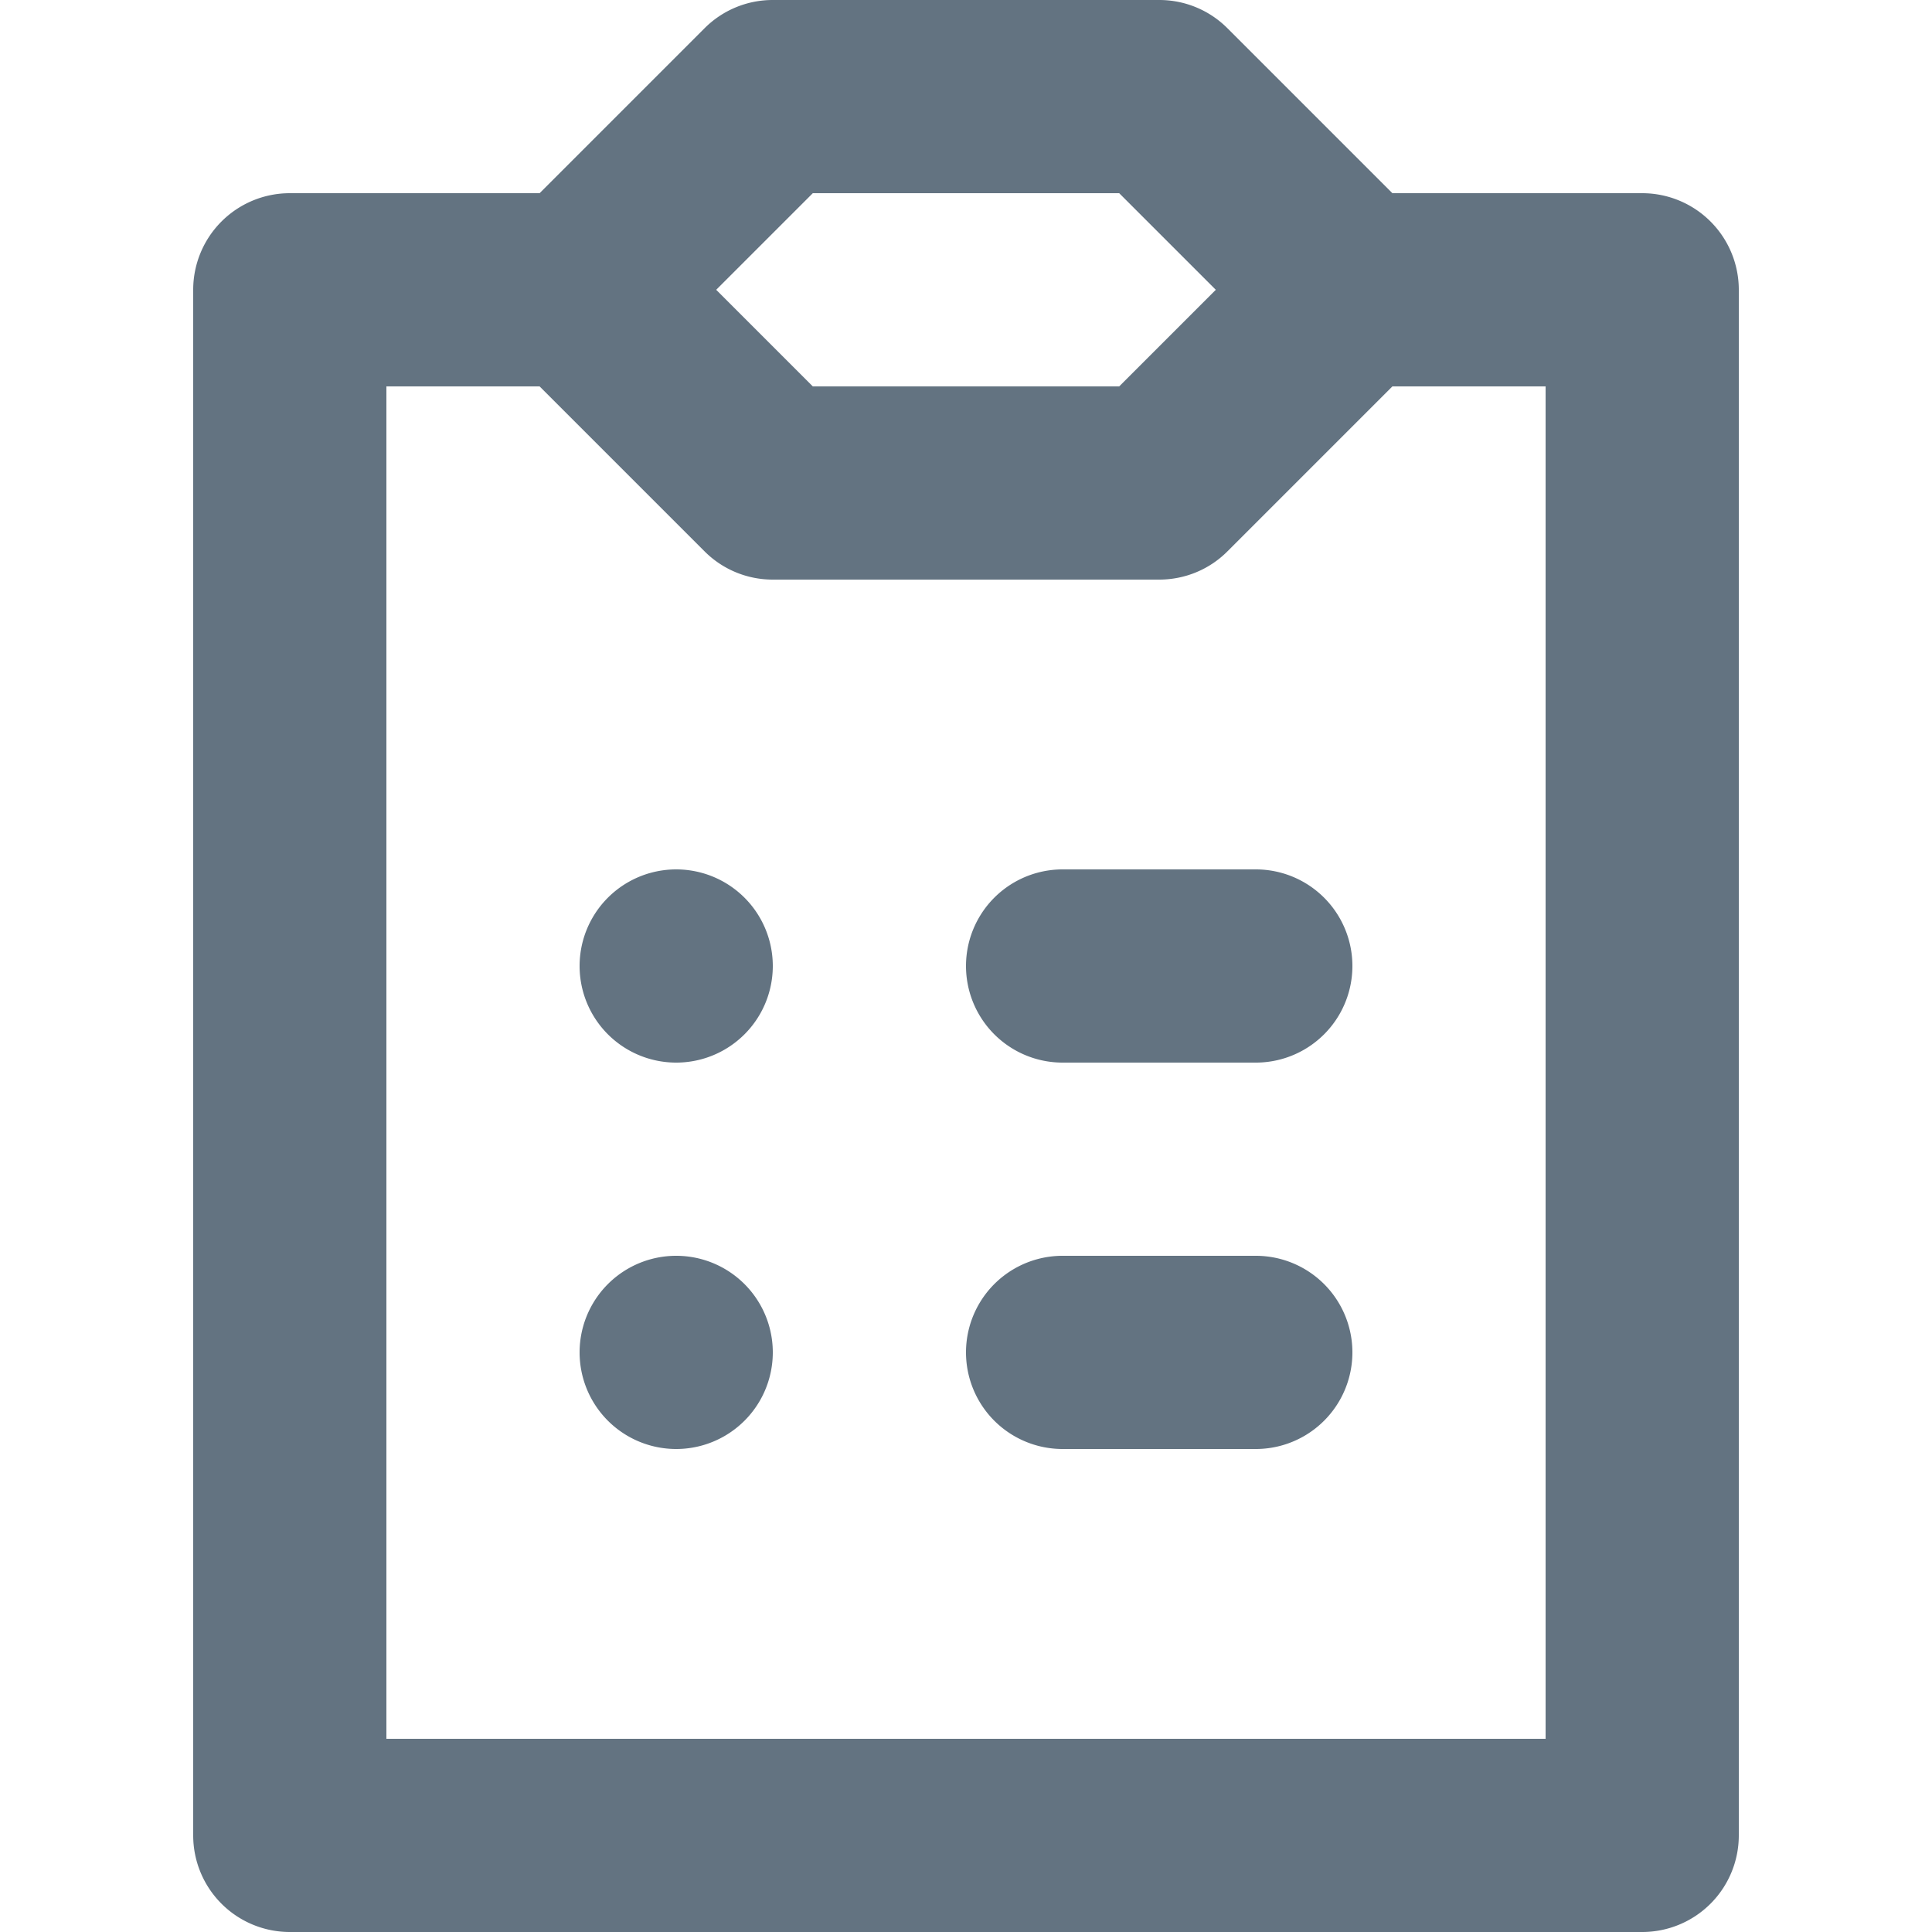 <svg xmlns="http://www.w3.org/2000/svg" viewBox="0 0 20 20"><path fill="#637381" d="M17 2h-2.586L12.707.293A.996.996 0 0 0 12 0H8a.996.996 0 0 0-.707.293L5.586 2H3a1 1 0 0 0-1 1v16a1 1 0 0 0 1 1h14a1 1 0 0 0 1-1V3a1 1 0 0 0-1-1zm-1 16H4V4h1.586l1.707 1.707A.996.996 0 0 0 8 6h4c.266 0 .52-.105.707-.293L14.414 4H16v14zM8.414 2h3.172l1 1-1 1H8.414l-1-1 1-1zM7 9a1 1 0 1 0 0 2 1 1 0 0 0 0-2m6 0h-2a1 1 0 1 0 0 2h2a1 1 0 1 0 0-2m-6 4a1 1 0 1 0 0 2 1 1 0 0 0 0-2m6 0h-2a1 1 0 1 0 0 2h2a1 1 0 1 0 0-2"/></svg>
